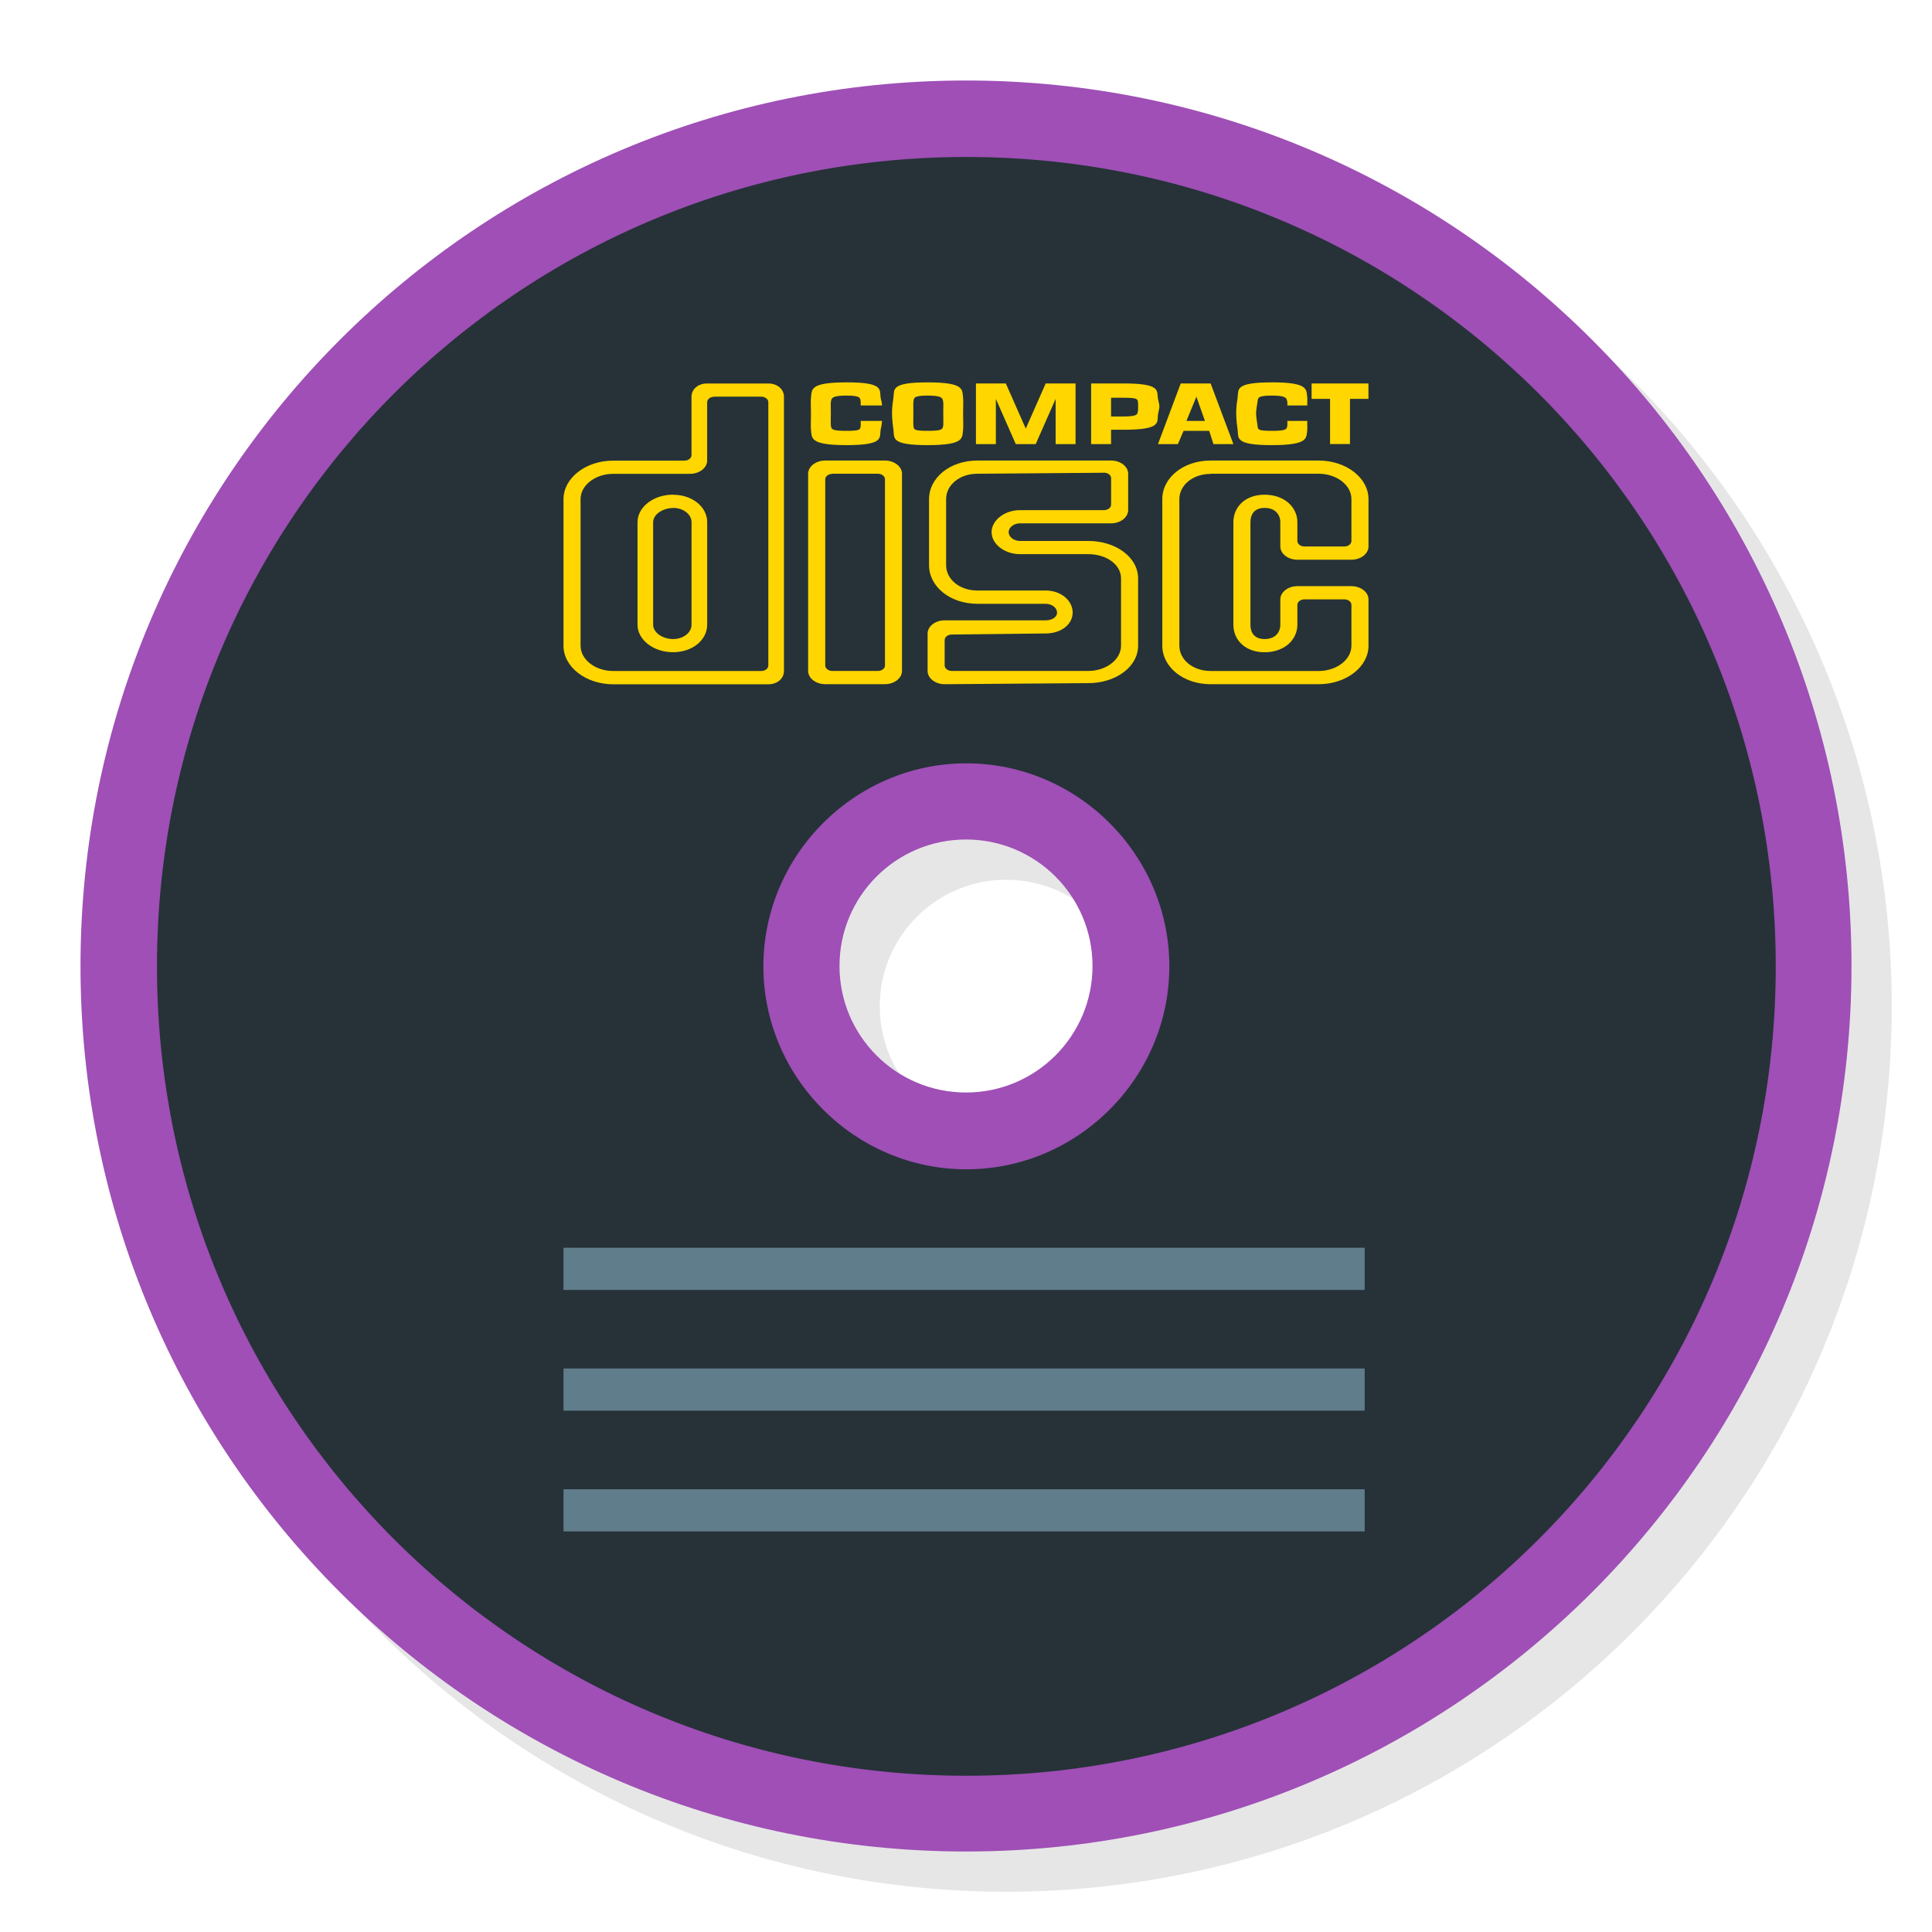 <?xml version="1.0" encoding="UTF-8" standalone="no"?>
<!-- Created with Inkscape (http://www.inkscape.org/) -->

<svg
   xmlns:dc="http://purl.org/dc/elements/1.1/"
   xmlns:cc="http://creativecommons.org/ns#"
   xmlns:rdf="http://www.w3.org/1999/02/22-rdf-syntax-ns#"
   xmlns:svg="http://www.w3.org/2000/svg"
   xmlns="http://www.w3.org/2000/svg"
   xmlns:sodipodi="http://sodipodi.sourceforge.net/DTD/sodipodi-0.dtd"
   xmlns:inkscape="http://www.inkscape.org/namespaces/inkscape"
   width="48"
   height="48"
   id="svg2"
   version="1.1"
   inkscape:version="0.48.4 r9939"
   sodipodi:docname="cdrom_unmount.svg">
  <defs
     id="defs4" />
  <sodipodi:namedview
     id="base"
     pagecolor="#ffffff"
     bordercolor="#666666"
     borderopacity="1.0"
     inkscape:pageopacity="0.0"
     inkscape:pageshadow="2"
     inkscape:zoom="8.1906533"
     inkscape:cx="-1.3114323"
     inkscape:cy="30.308186"
     inkscape:document-units="px"
     inkscape:current-layer="layer1"
     showgrid="true"
     inkscape:snap-bbox="true"
     inkscape:window-width="1301"
     inkscape:window-height="744"
     inkscape:window-x="65"
     inkscape:window-y="24"
     inkscape:window-maximized="1">
    <inkscape:grid
       type="xygrid"
       id="grid2985"
       empspacing="6"
       visible="true"
       enabled="true"
       snapvisiblegridlinesonly="true" />
  </sodipodi:namedview>
  <g
     inkscape:label="Layer 1"
     inkscape:groupmode="layer"
     id="layer1"
     transform="translate(0,-1004.362)">
    <path
       inkscape:connector-curvature="0"
       id="path2990"
       d="m 25,1007.362 c -12.15,0 -22,9.85 -22,22 0,12.15 9.85,22 22,22 12.15,0 22,-9.85 22,-22 0,-12.15 -9.85,-22 -22,-22 z m 0,18.857 c 1.736,0 3.143,1.407 3.143,3.143 0,1.736 -1.407,3.143 -3.143,3.143 -1.736,0 -3.143,-1.407 -3.143,-3.143 0,-1.736 1.407,-3.143 3.143,-3.143 z"
       style="fill:#000000;fill-opacity:1;stroke:none;opacity:0.1" />
    <path
       style="fill:#9f4fb6;fill-opacity:1;stroke:none"
       d="m 24,1006.362 c -12.15,0 -22,9.85 -22,22 0,12.15 9.85,22 22,22 12.15,0 22,-9.85 22,-22 0,-12.15 -9.85,-22 -22,-22 z m 0,18.857 c 1.736,0 3.143,1.407 3.143,3.143 0,1.736 -1.407,3.143 -3.143,3.143 -1.736,0 -3.143,-1.407 -3.143,-3.143 0,-1.736 1.407,-3.143 3.143,-3.143 z"
       id="path3001"
       inkscape:connector-curvature="0" />
    <path
       sodipodi:type="inkscape:offset"
       inkscape:radius="-1.8215868"
       inkscape:original="M 24 3 C 12.40202 3 3 12.40202 3 24 C 3 35.59798 12.40202 45 24 45 C 35.59798 45 45 35.59798 45 24 C 45 12.40202 35.59798 3 24 3 z M 24 21 C 25.656854 21 27 22.343146 27 24 C 27 25.656854 25.656854 27 24 27 C 22.343146 27 21 25.656854 21 24 C 21 22.343146 22.343146 21 24 21 z "
       style="fill:#263238;fill-opacity:1;stroke:none"
       id="path3776"
       d="M 24,4.812 C 13.386,4.812 4.812,13.386 4.812,24 4.812,34.614 13.386,43.188 24,43.188 34.614,43.188 43.188,34.614 43.188,24 43.188,13.386 34.614,4.812 24,4.812 z m 0,14.375 c 2.641,0 4.812,2.171 4.812,4.812 0,2.641 -2.171,4.812 -4.812,4.812 -2.641,0 -4.812,-2.171 -4.812,-4.812 0,-2.641 2.171,-4.812 4.812,-4.812 z"
       transform="matrix(1.048,0,0,1.048,-1.143,1003.219)" />
    <rect
       style="fill:#607d8b;fill-opacity:1;stroke:none"
       id="rect3814"
       width="19.905"
       height="1.048"
       x="14"
       y="1035.362" />
    <rect
       style="fill:#607d8b;fill-opacity:1;stroke:none"
       id="rect3816"
       width="19.905"
       height="1.048"
       x="14"
       y="1038.362" />
    <rect
       style="fill:#607d8b;fill-opacity:1;stroke:none"
       id="rect3818"
       width="19.905"
       height="1.048"
       x="14"
       y="1041.362" />
    <path
       inkscape:connector-curvature="0"
       style="fill:#ffd600;fill-opacity:1;stroke:none"
       d="m 21.031,1013.862 c -0.938,0 -0.854,0.184 -0.883,0.383 -0.009,0.065 -8.34e-4,0.218 0,0.383 8.33e-4,0.166 -0.009,0.346 0,0.41 0.029,0.199 -0.055,0.383 0.883,0.383 0.938,0 0.819,-0.184 0.848,-0.383 0.006,-0.038 0.032,-0.133 0.035,-0.219 l -0.53,0 c -0.002,0.044 0.002,0.096 0,0.11 -0.015,0.099 0.017,0.137 -0.353,0.137 -0.37,0 -0.374,-0.038 -0.389,-0.137 -0.005,-0.032 -4.74e-4,-0.218 0,-0.301 4.74e-4,-0.082 -0.005,-0.241 0,-0.274 0.015,-0.099 0.019,-0.164 0.389,-0.164 0.37,0 0.339,0.065 0.353,0.164 0.002,0.015 -0.002,0.035 0,0.082 l 0.53,0 c -0.003,-0.089 -0.03,-0.153 -0.035,-0.192 -0.029,-0.199 0.09,-0.383 -0.848,-0.383 z m 2.014,0 c -0.938,0 -0.819,0.184 -0.848,0.383 -0.009,0.065 -0.036,0.218 -0.035,0.383 8.34e-4,0.166 0.026,0.346 0.035,0.41 0.029,0.199 -0.09,0.383 0.848,0.383 0.938,0 0.854,-0.184 0.883,-0.383 0.009,-0.065 -8.33e-4,-0.245 0,-0.41 8.33e-4,-0.166 0.009,-0.319 0,-0.383 -0.029,-0.199 0.055,-0.383 -0.883,-0.383 z m 8.551,0 c -0.938,0 -0.819,0.184 -0.848,0.383 -0.01,0.065 -0.036,0.218 -0.035,0.383 9.17e-4,0.166 0.026,0.346 0.035,0.41 0.029,0.199 -0.09,0.383 0.848,0.383 0.938,0 0.854,-0.184 0.883,-0.383 0.005,-0.038 -0.004,-0.133 0,-0.219 l -0.495,0 c -0.001,0.044 0.002,0.096 0,0.11 -0.015,0.099 -0.019,0.137 -0.389,0.137 -0.37,0 -0.339,-0.038 -0.353,-0.137 -0.005,-0.032 -0.036,-0.218 -0.035,-0.301 4.74e-4,-0.082 0.031,-0.241 0.035,-0.274 0.015,-0.099 -0.017,-0.164 0.353,-0.164 0.37,0 0.374,0.065 0.389,0.164 0.002,0.015 -0.001,0.035 0,0.082 l 0.495,0 c -0.004,-0.089 0.005,-0.153 0,-0.192 -0.029,-0.199 0.055,-0.383 -0.883,-0.383 z m -14.027,0.027 c -0.232,0 -0.389,0.149 -0.389,0.329 l 0,1.451 c 0,0.077 -0.079,0.137 -0.177,0.137 l -1.767,0 C 14.555,1015.806 14,1016.236 14,1016.764 l 0,3.641 c 0,0.528 0.555,0.958 1.237,0.958 l 3.074,0 0.777,0 c 0.232,0 0.389,-0.148 0.389,-0.329 l 0,-6.816 c 0,-0.18 -0.156,-0.328 -0.389,-0.328 l -1.519,0 z m 6.678,0 0,1.506 0.495,0 0,-1.122 0.495,1.122 0.495,0 0.495,-1.122 0,1.122 0.495,0 0,-1.506 -0.742,0 -0.495,1.122 -0.495,-1.122 -0.742,0 z m 2.862,0 0,1.506 0.495,0 0,-0.356 0.318,0 c 0.938,0 0.824,-0.184 0.848,-0.383 0.004,-0.033 0.035,-0.144 0.035,-0.192 0,-0.059 -0.031,-0.168 -0.035,-0.192 -0.035,-0.198 0.09,-0.383 -0.848,-0.383 l -0.813,0 z m 2.226,0 -0.565,1.506 0.495,0 0.141,-0.329 0.636,0 0.106,0.329 0.495,0 -0.565,-1.506 -0.742,0 z m 3.251,0 0,0.383 0.459,0 0,1.122 0.495,0 0,-1.122 0.459,0 0,-0.383 -1.413,0 z m -9.54,0.301 c 0.37,0 0.374,0.065 0.389,0.164 0.005,0.032 -4.74e-4,0.191 0,0.274 4.74e-4,0.082 0.005,0.269 0,0.301 -0.015,0.099 -0.019,0.137 -0.389,0.137 -0.37,0 -0.339,-0.038 -0.353,-0.137 -0.005,-0.033 -4.74e-4,-0.218 0,-0.301 4.73e-4,-0.082 -0.005,-0.241 0,-0.274 0.015,-0.099 -0.017,-0.164 0.353,-0.164 z m -5.3,0.027 1.166,0 c 0.097,0 0.177,0.061 0.177,0.137 l 0,6.542 c 0,0.076 -0.079,0.137 -0.177,0.137 l -0.601,0 -3.074,0 c -0.447,0 -0.813,-0.283 -0.813,-0.629 l 0,-3.641 c 0,-0.346 0.366,-0.629 0.813,-0.629 l 1.908,0 c 0.232,0 0.424,-0.149 0.424,-0.328 l 0,-1.451 c 0,-0.075 0.079,-0.136 0.177,-0.136 z m 11.978,0 0.212,0.602 -0.459,0 0.247,-0.601 z m -2.12,0.027 0.318,0 c 0.37,0 0.339,0.038 0.353,0.137 0.005,0.032 -4.74e-4,-3e-4 0,0.082 4.74e-4,0.081 0.005,0.049 0,0.082 -0.015,0.099 0.017,0.164 -0.353,0.164 l -0.318,0 0,-0.463 z m -7.102,1.56 c -0.232,0 -0.424,0.148 -0.424,0.328 l 0,4.9 c 0,0.18 0.192,0.328 0.424,0.328 l 0.742,0 0.742,0 c 0.232,0 0.424,-0.148 0.424,-0.328 l 0,-4.9 c 0,-0.18 -0.192,-0.328 -0.424,-0.328 l -1.484,0 z m 3.781,0 c -0.682,0 -1.201,0.43 -1.201,0.958 l 0,1.643 c 0,0.528 0.52,0.958 1.201,0.958 l 1.696,0 c 0.154,0 0.283,0.099 0.283,0.219 0,0.118 -0.129,0.192 -0.283,0.192 l -2.509,0 c -0.232,0 -0.424,0.148 -0.424,0.328 l 0,0.931 c 0,0.18 0.192,0.328 0.424,0.328 l 3.569,-0.027 c 0.682,0 1.237,-0.403 1.237,-0.931 l 0,-1.67 c 0,-0.528 -0.555,-0.931 -1.237,-0.931 l -1.696,0 c -0.154,0 -0.283,-0.099 -0.283,-0.219 0,-0.119 0.129,-0.219 0.283,-0.219 l 1.237,0 1.025,0 c 0.232,0 0.424,-0.148 0.424,-0.329 l 0,-0.903 c 0,-0.18 -0.192,-0.328 -0.424,-0.328 l -3.321,0 z m 5.795,0 c -0.682,0 -1.201,0.43 -1.201,0.958 l 0,3.641 c 0,0.528 0.52,0.958 1.201,0.958 l 2.685,0 c 0.682,0 1.237,-0.429 1.237,-0.957 l 0,-1.15 c 0,-0.18 -0.192,-0.329 -0.424,-0.329 l -1.343,0 c -0.232,0 -0.424,0.148 -0.424,0.329 l 0,0.629 c 0,0.198 -0.134,0.356 -0.389,0.356 -0.255,0 -0.353,-0.158 -0.353,-0.356 l 0,-2.546 c 0,-0.198 0.098,-0.356 0.353,-0.356 0.255,0 0.389,0.158 0.389,0.356 l 0,0.602 c 0,0.18 0.192,0.329 0.424,0.329 l 0.636,0 0.707,0 c 0.232,0 0.424,-0.148 0.424,-0.329 l 0,-1.177 c 0,-0.528 -0.555,-0.958 -1.237,-0.958 l -2.685,0 z m -2.65,0.301 c 0.097,0 0.177,0.061 0.177,0.137 l 0,0.657 c 0,0.076 -0.079,0.137 -0.177,0.137 l -0.848,0 -1.237,0 c -0.383,0 -0.707,0.251 -0.707,0.547 1.7e-5,0.297 0.323,0.547 0.707,0.547 l 1.696,0 c 0.447,0 0.813,0.256 0.813,0.602 l 0,1.67 c 0,0.346 -0.366,0.629 -0.813,0.629 l -3.392,0 c -0.097,0 -0.177,-0.061 -0.177,-0.137 l 0,-0.63 c 0,-0.076 0.079,-0.137 0.177,-0.137 l 2.332,-0.027 c 0.383,0 0.671,-0.223 0.671,-0.52 1.6e-5,-0.297 -0.288,-0.547 -0.671,-0.547 l -1.696,0 c -0.447,0 -0.777,-0.283 -0.777,-0.629 l 0,-1.642 c 0,-0.346 0.33,-0.63 0.777,-0.63 l 3.145,-0.025 z m -6.749,0.027 1.131,0 c 0.097,0 0.177,0.061 0.177,0.137 l 0,4.626 c 0,0.077 -0.079,0.137 -0.177,0.137 l -0.565,0 -0.565,0 c -0.097,0 -0.177,-0.061 -0.177,-0.137 l 0,-4.626 c -4e-6,-0.073 0.079,-0.134 0.177,-0.134 z m 9.399,0 2.685,0 c 0.447,0 0.813,0.283 0.813,0.63 l 0,1.04 c 0,0.077 -0.079,0.137 -0.177,0.137 l -0.53,0 -0.459,0 c -0.097,0 -0.177,-0.061 -0.177,-0.137 l 0,-0.465 c 0,-0.377 -0.326,-0.684 -0.813,-0.684 -0.487,0 -0.777,0.307 -0.777,0.684 l 0,2.546 c 0,0.377 0.291,0.684 0.777,0.684 0.487,0 0.813,-0.307 0.813,-0.684 l 0,-0.493 c 0,-0.076 0.079,-0.137 0.177,-0.137 l 0.989,0 c 0.097,0 0.177,0.061 0.177,0.137 l 0,1.013 c 0,0.346 -0.366,0.629 -0.813,0.629 l -2.685,0 c -0.447,0 -0.777,-0.283 -0.777,-0.629 l 0,-3.64 c 0,-0.344 0.33,-0.627 0.777,-0.627 z m -13.356,0.52 c -0.487,0 -0.883,0.307 -0.883,0.684 l 0,2.546 c 0,0.377 0.397,0.684 0.883,0.684 0.487,0 0.848,-0.307 0.848,-0.684 l 0,-0.192 0,-2.354 c 0,-0.374 -0.361,-0.682 -0.848,-0.682 z m 0,0.329 c 0.255,0 0.459,0.158 0.459,0.356 l 0,2.354 0,0.192 c 0,0.198 -0.204,0.356 -0.459,0.356 -0.255,0 -0.495,-0.158 -0.495,-0.356 l 0,-2.546 c 0,-0.195 0.24,-0.353 0.495,-0.353 z"
       id="path4044" />
  </g>
</svg>
